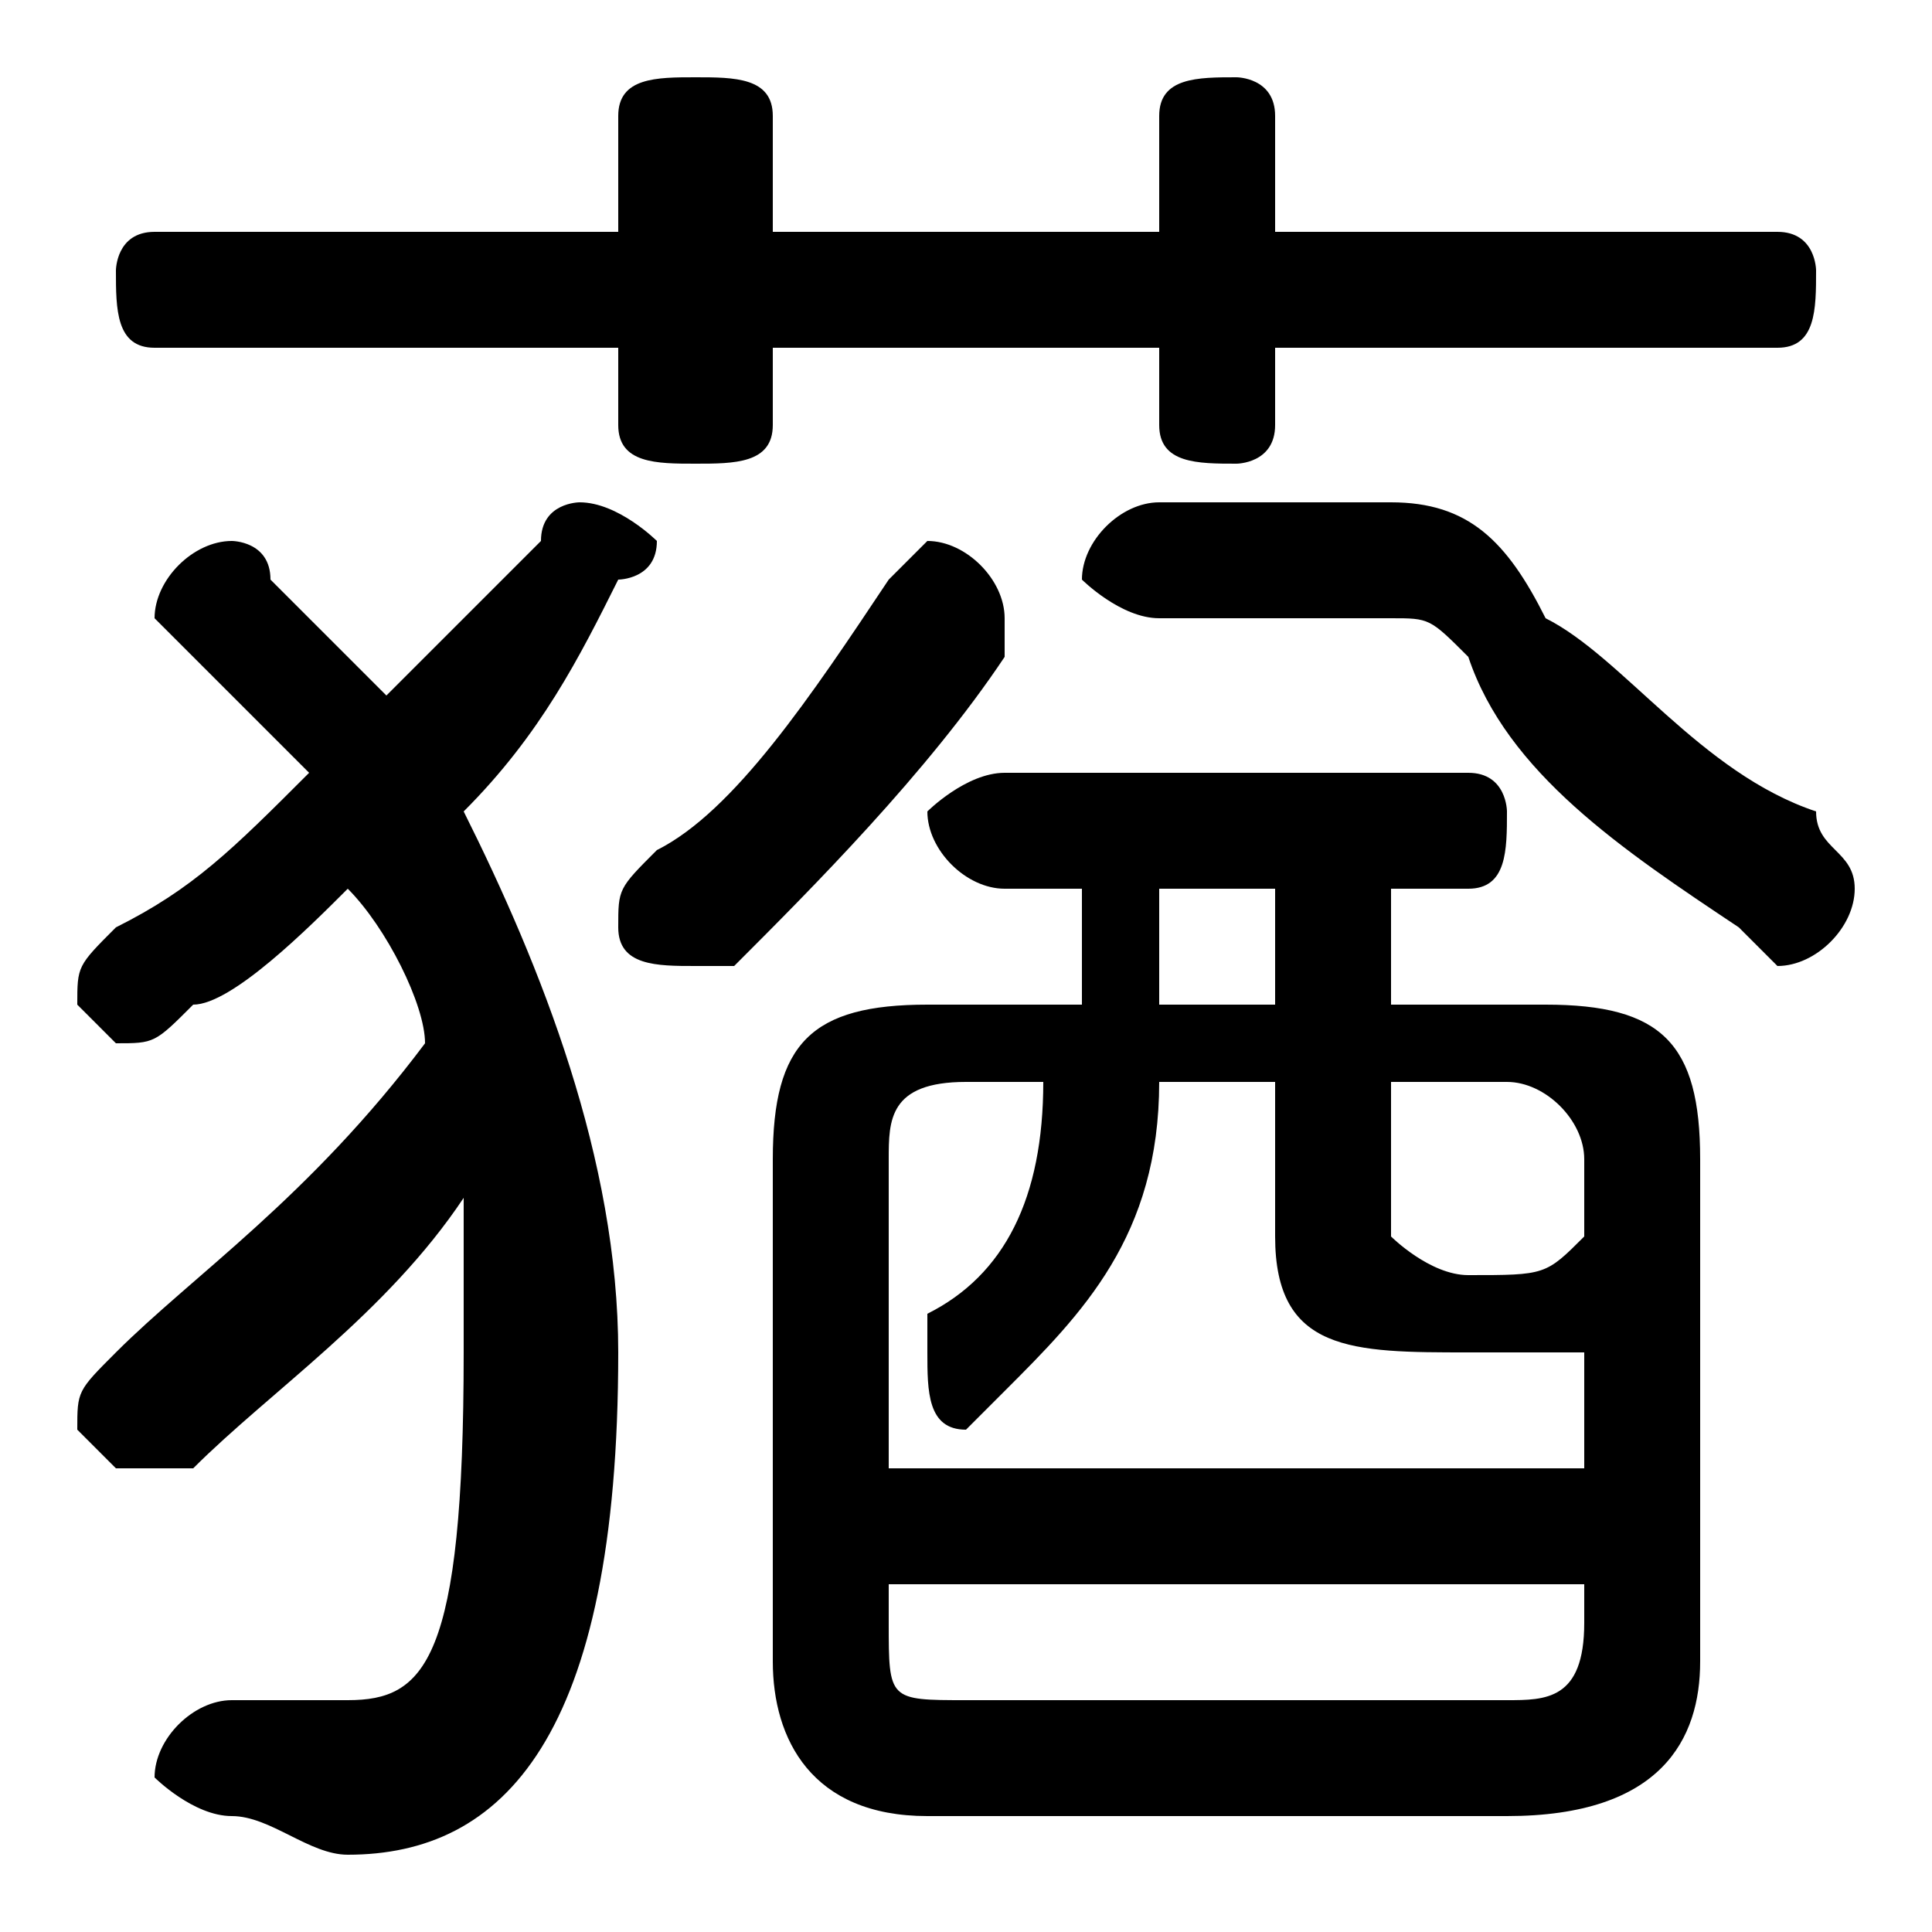 <svg xmlns="http://www.w3.org/2000/svg" viewBox="0 -44.0 50.0 50.0">
    <rect x="0" y="-44.0" width="50.0" height="50.0" fill="#808080" stroke="none"/>
    <g transform="scale(1, -1)">
        <!-- ボディの枠 -->
        <rect x="0" y="-6.0" width="50.0" height="50.0"
            stroke="white" fill="white"/>
        <!-- グリフ座標系の原点 -->
        <circle cx="0" cy="0" r="5" fill="white"/>
        <!-- グリフのアウトライン -->
        <g style="fill:black;stroke:#000000;stroke-width:0;stroke-linecap:round;stroke-linejoin:round;">
        <path d="M 24.0 18.0 C 21.0 18.0 20.0 17.0 20.0 14.0 L 20.0 1.0 C 20.0 -1.0 21.0 -3.0 24.0 -3.0 L 39.0 -3.0 C 43.0 -3.0 44.0 -1.0 44.0 1.0 L 44.0 14.0 C 44.0 17.0 43.0 18.0 40.0 18.0 L 36.0 18.0 L 36.0 21.0 L 38.0 21.0 C 39.0 21.0 39.0 22.0 39.0 23.0 C 39.0 23.0 39.0 24.0 38.0 24.0 L 26.0 24.0 C 25.0 24.0 24.0 23.0 24.0 23.0 C 24.0 22.0 25.0 21.0 26.0 21.0 L 28.0 21.0 L 28.0 20.0 C 28.0 19.0 28.0 19.0 28.0 18.0 Z M 27.0 16.0 C 27.0 13.0 26.0 11.0 24.0 10.0 C 24.0 9.0 24.0 9.0 24.0 9.0 C 24.0 8.0 24.0 7.0 25.0 7.0 C 25.0 7.0 26.0 8.0 26.0 8.0 C 28.0 10.0 30.0 12.0 30.0 16.0 L 33.0 16.0 L 33.0 12.0 C 33.0 9.0 35.0 9.0 38.0 9.0 C 39.0 9.0 40.0 9.0 41.0 9.0 L 41.0 6.0 L 23.0 6.0 L 23.0 14.0 C 23.0 15.0 23.0 16.0 25.0 16.0 Z M 30.0 18.0 C 30.0 19.0 30.0 19.0 30.0 20.0 L 30.0 21.0 L 33.0 21.0 L 33.0 18.0 Z M 41.0 12.0 C 40.0 11.0 40.0 11.0 38.0 11.0 C 37.0 11.0 36.0 12.0 36.0 12.0 L 36.0 16.0 L 39.0 16.0 C 40.0 16.0 41.0 15.0 41.0 14.0 Z M 25.0 -0.0 C 23.0 -0.0 23.0 0.0 23.0 2.0 L 23.0 3.0 L 41.0 3.0 L 41.0 2.0 C 41.0 0.0 40.0 -0.0 39.0 -0.0 Z M 12.0 23.0 C 14.0 25.0 15.0 27.0 16.0 29.0 C 16.0 29.0 17.0 29.0 17.0 30.0 C 17.0 30.0 16.0 31.0 15.0 31.0 C 15.0 31.0 14.0 31.0 14.0 30.0 C 13.0 29.0 11.0 27.0 10.0 26.0 C 9.0 27.0 8.0 28.0 7.0 29.0 C 7.0 30.0 6.0 30.0 6.0 30.0 C 5.0 30.0 4.0 29.0 4.0 28.0 C 4.0 28.0 4.0 28.0 5.0 27.0 C 6.0 26.0 7.0 25.0 8.0 24.0 C 6.0 22.0 5.0 21.0 3.0 20.0 C 2.0 19.0 2.0 19.0 2.0 18.0 C 2.0 18.0 3.0 17.0 3.0 17.0 C 4.0 17.0 4.0 17.0 5.0 18.0 C 6.0 18.0 8.0 20.0 9.0 21.0 C 10.0 20.0 11.0 18.0 11.0 17.0 C 8.0 13.0 5.0 11.0 3.0 9.0 C 2.0 8.0 2.0 8.0 2.0 7.0 C 2.0 7.0 3.0 6.0 3.0 6.0 C 4.0 6.0 4.0 6.0 5.0 6.0 C 7.0 8.0 10.0 10.0 12.0 13.0 C 12.0 12.0 12.0 11.0 12.0 9.0 C 12.0 1.0 11.0 -0.0 9.0 -0.0 C 8.0 -0.0 7.0 -0.0 6.0 -0.0 C 5.0 0.0 4.0 -1.0 4.0 -2.0 C 4.0 -2.0 5.0 -3.0 6.0 -3.0 C 7.0 -3.0 8.0 -4.0 9.0 -4.0 C 13.0 -4.0 16.0 -1.0 16.0 9.0 C 16.0 14.0 14.0 19.0 12.0 23.0 Z M 30.0 38.0 L 20.0 38.0 L 20.0 41.0 C 20.0 42.0 19.0 42.0 18.0 42.0 C 17.0 42.0 16.0 42.0 16.0 41.0 L 16.0 38.0 L 4.0 38.0 C 3.0 38.0 3.0 37.0 3.0 37.0 C 3.0 36.0 3.0 35.0 4.0 35.0 L 16.0 35.0 L 16.0 33.0 C 16.0 32.0 17.0 32.0 18.0 32.0 C 19.0 32.0 20.0 32.0 20.0 33.0 L 20.0 35.0 L 30.0 35.0 L 30.0 33.0 C 30.0 32.0 31.0 32.0 32.0 32.0 C 32.0 32.0 33.0 32.0 33.0 33.0 L 33.0 35.0 L 46.0 35.0 C 47.0 35.0 47.0 36.0 47.0 37.0 C 47.0 37.0 47.0 38.0 46.0 38.0 L 33.0 38.0 L 33.0 41.0 C 33.0 42.0 32.0 42.0 32.0 42.0 C 31.0 42.0 30.0 42.0 30.0 41.0 Z M 30.0 31.0 C 29.0 31.0 28.0 30.0 28.0 29.0 C 28.0 29.0 29.0 28.0 30.0 28.0 L 36.0 28.0 C 37.0 28.0 37.0 28.0 38.0 27.0 C 39.0 24.0 42.0 22.0 45.0 20.0 C 45.0 20.0 46.0 19.0 46.0 19.0 C 47.0 19.0 48.0 20.0 48.0 21.0 C 48.0 22.0 47.0 22.0 47.0 23.0 C 44.0 24.0 42.0 27.0 40.0 28.0 C 39.0 30.0 38.0 31.0 36.0 31.0 Z M 23.0 29.0 C 21.0 26.0 19.0 23.0 17.0 22.0 C 16.0 21.0 16.0 21.0 16.0 20.0 C 16.0 19.0 17.0 19.0 18.0 19.0 C 18.0 19.0 18.0 19.0 19.0 19.0 C 21.0 21.0 24.0 24.0 26.0 27.0 C 26.0 27.0 26.0 28.0 26.0 28.0 C 26.0 29.0 25.0 30.0 24.0 30.0 C 24.0 30.0 23.0 29.0 23.0 29.0 Z"/>
    </g>
    </g>
</svg>
